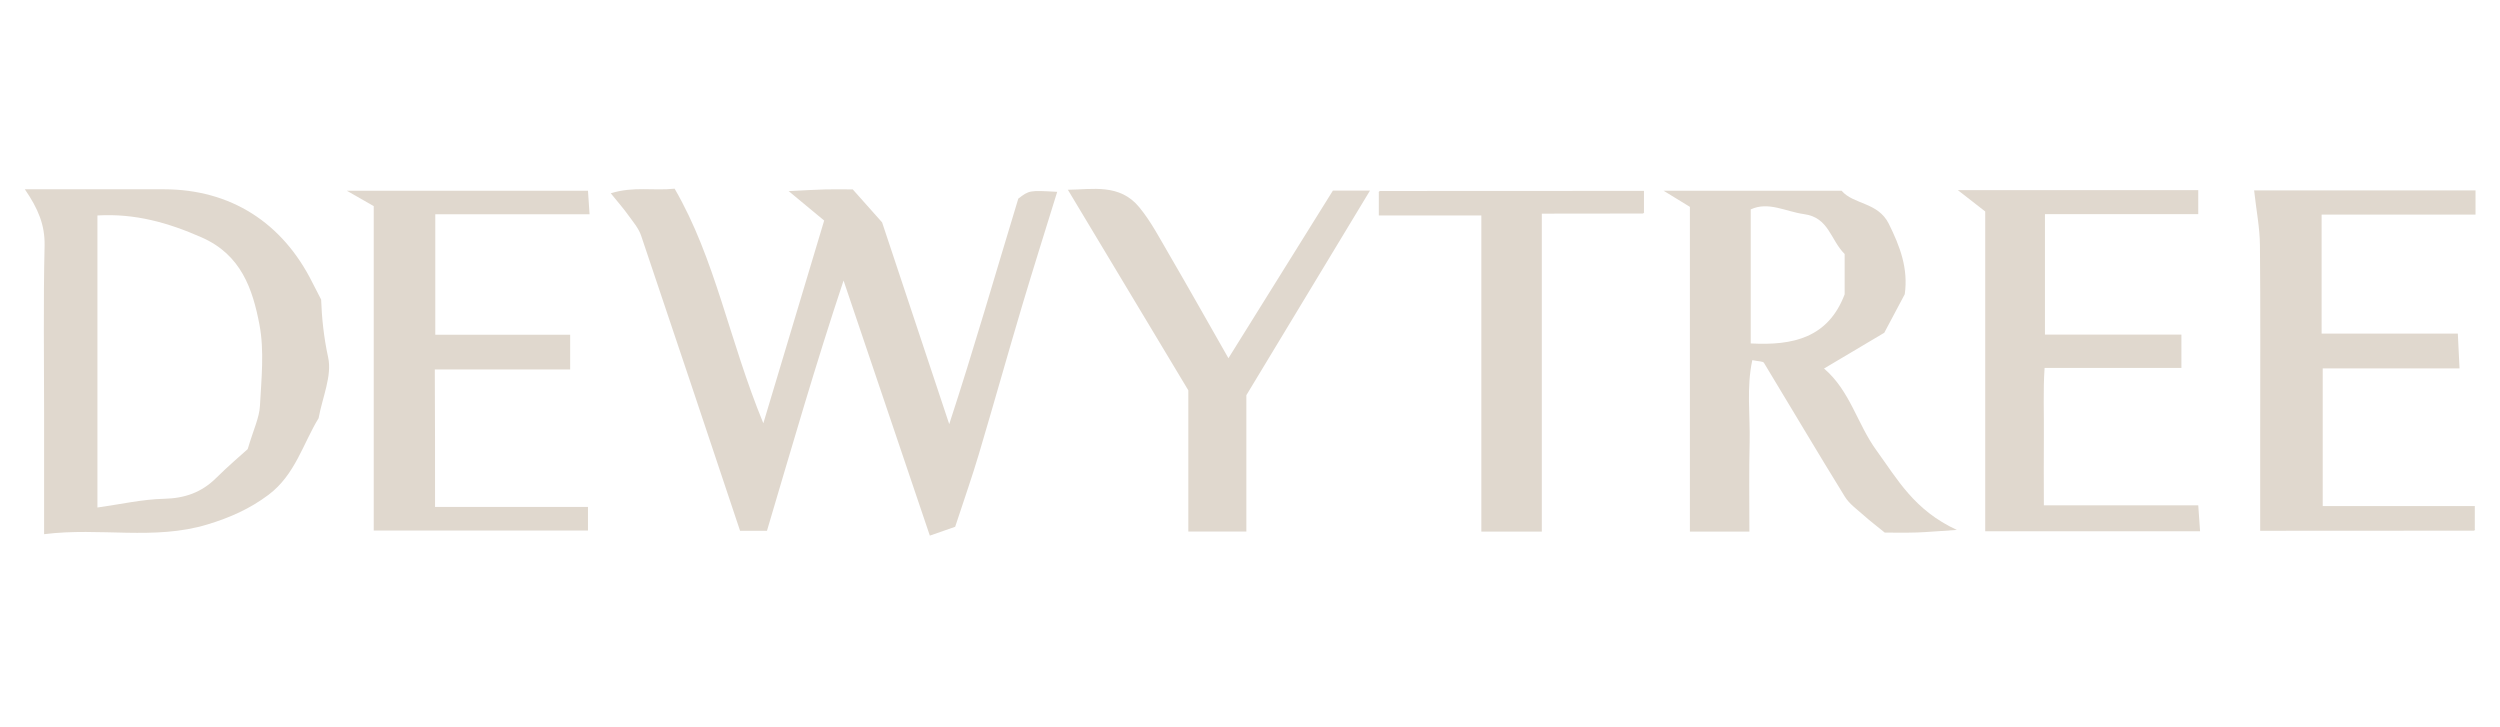 <?xml version="1.0" encoding="utf-8"?>
<!-- Generator: Adobe Illustrator 27.5.0, SVG Export Plug-In . SVG Version: 6.00 Build 0)  -->
<svg version="1.1" xmlns="http://www.w3.org/2000/svg" xmlns:xlink="http://www.w3.org/1999/xlink" x="0px" y="0px"
	 viewBox="0 0 206.3 60" style="enable-background:new 0 0 206.3 60;" xml:space="preserve">
<style type="text/css">
	.st0{fill:#E0D8CE;}
	.st1{opacity:0.8;fill:#E0D8CE;}
	.st2{fill:none;stroke:#415649;stroke-width:0.25;stroke-miterlimit:10;}
	.st3{fill:none;stroke:#4C4C4B;stroke-width:0.25;stroke-miterlimit:10;}
	.st4{fill:#4A423F;}
	.st5{fill:#6F6967;}
	.st6{fill:#655F5D;}
	.st7{fill:url(#SVGID_1_);}
	.st8{fill:url(#SVGID_00000070815706501716211040000004909893754077490356_);}
	.st9{fill:url(#SVGID_00000005240497339388621480000007205472210788485535_);}
	.st10{fill:none;stroke:#ECE1D6;stroke-width:3;stroke-miterlimit:10;}
	.st11{fill:#ECE1D6;}
	.st12{fill:url(#SVGID_00000138546165420724813690000014699873538835613086_);}
	.st13{fill:url(#SVGID_00000006690064141419929430000002082009317807524519_);}
	.st14{fill:none;stroke:#ECE1D6;stroke-width:2.5;stroke-miterlimit:10;}
	.st15{opacity:0.7;fill:#ECE1D6;}
	
		.st16{opacity:0.5;clip-path:url(#SVGID_00000138538553819702840470000007581918488398327936_);fill:url(#SVGID_00000152980260762586036160000010078170944890287769_);}
	
		.st17{clip-path:url(#SVGID_00000160177840505460439740000010525070636671344312_);fill:url(#SVGID_00000016039416198494901050000014416805956729602210_);}
	
		.st18{clip-path:url(#SVGID_00000135679057529571609630000001399557040563068057_);fill:url(#SVGID_00000053531976324018161210000007552031326071767992_);}
	
		.st19{opacity:0.5;clip-path:url(#SVGID_00000062165051958843106500000010711689144426763952_);fill:url(#SVGID_00000096764475909905307690000018346805487957031334_);}
	
		.st20{opacity:0.5;clip-path:url(#SVGID_00000156584207324377965170000006047285542380940977_);fill:url(#SVGID_00000132070036541554799320000012568728026558077322_);}
	.st21{clip-path:url(#SVGID_00000127031727881953407290000016809140445697785784_);fill:#ECE1D6;}
	.st22{fill:#DFD7CE;}
	.st23{fill:url(#SVGID_00000150065951243424067870000002891589676975859858_);}
	.st24{fill:url(#SVGID_00000034812782867736853090000010611349416855630981_);}
	.st25{fill:url(#SVGID_00000127012074911156770820000017383184112215786892_);}
	.st26{fill:#4C4C4B;}
	.st27{fill:url(#SVGID_00000183951571195676848750000013359645874433577656_);}
	.st28{fill:url(#SVGID_00000098939503720295951910000005201153674539702703_);}
	
		.st29{opacity:0.5;clip-path:url(#SVGID_00000099622388174037297760000008236716490253023668_);fill:url(#SVGID_00000085940884280575306240000009084131698591455669_);}
	
		.st30{clip-path:url(#SVGID_00000039105101413596044260000016469069395423176867_);fill:url(#SVGID_00000008847616210952722060000001067381071284674998_);}
	
		.st31{clip-path:url(#SVGID_00000067929155972756537540000018130206045441600954_);fill:url(#SVGID_00000055669988014145791340000004769475761750577329_);}
	
		.st32{opacity:0.5;clip-path:url(#SVGID_00000010282760877114279450000015761151367091621270_);fill:url(#SVGID_00000143611050397563154580000017590460498974608019_);}
	
		.st33{opacity:0.5;clip-path:url(#SVGID_00000008143881049920325210000015449702818430098840_);fill:url(#SVGID_00000149380820902792491830000004941509339268994488_);}
	.st34{clip-path:url(#SVGID_00000074414934779008849430000010154675470295753353_);fill:#4C4C4B;}
	.st35{fill:none;stroke:#2096D5;stroke-miterlimit:10;}
	.st36{fill-rule:evenodd;clip-rule:evenodd;fill:#E0D8CE;}
	.st37{fill:none;stroke:#00A0E9;stroke-width:10;stroke-miterlimit:10;}
	.st38{fill:none;stroke:#E0D8CE;stroke-miterlimit:10;}
	.st39{opacity:0.7;fill:#E0D7CE;}
	.st40{fill:#E0D7CE;}
	.st41{clip-path:url(#SVGID_00000106862828606932507230000012929079480415740088_);}
	.st42{clip-path:url(#SVGID_00000130627454057470350820000005642069271906576556_);}
	.st43{clip-path:url(#SVGID_00000148633864002334188730000008584430724297960383_);}
	.st44{clip-path:url(#SVGID_00000109002196979183187000000010209681365066847121_);}
	.st45{clip-path:url(#SVGID_00000038377001379791795450000016995035275867552692_);}
	.st46{clip-path:url(#SVGID_00000123432226887646989920000016401895339060151471_);}
	.st47{fill:#F1EBE3;}
	.st48{clip-path:url(#SVGID_00000034048512792740429970000015240648881336124039_);}
	.st49{fill-rule:evenodd;clip-rule:evenodd;fill:#E0D7CE;}
	.st50{display:none;}
	.st51{display:inline;fill:none;stroke:#00A0E9;stroke-width:10;stroke-miterlimit:10;}
	.st52{display:inline;fill:none;stroke:#E0D8CE;stroke-miterlimit:10;}
</style>
<g id="레이어_2">
</g>
<g id="레이어_1">
	<g>
		<path class="st0" d="M78.82,43.47c-0.4,0.14-1.12,0.39-2.09,0.73c-2.37-7-4.67-13.82-7.12-21.05c-2.32,6.96-4.26,13.71-6.32,20.65
			c-0.53,0-1.33,0-2.22,0c-2.68-8.02-5.41-16.2-8.17-24.37c-0.21-0.61-0.67-1.14-1.06-1.68c-0.38-0.54-0.82-1.03-1.44-1.8
			c1.9-0.59,3.52-0.19,5.27-0.38c3.37,5.81,4.48,12.46,7.32,19.36c1.82-6.07,3.4-11.35,5.02-16.73c-0.81-0.67-1.62-1.34-2.93-2.43
			c1.47-0.07,2.25-0.12,3.04-0.14c0.71-0.02,1.43,0,2.25,0c0.73,0.81,1.5,1.69,2.42,2.72c1.73,5.21,3.56,10.7,5.54,16.65
			c2.05-6.26,3.77-12.27,5.7-18.61c0.91-0.69,0.91-0.69,3.21-0.56c-0.97,3.14-1.95,6.24-2.88,9.35c-1.22,4.1-2.37,8.21-3.59,12.31
			C80.24,39.28,79.62,41.04,78.82,43.47z"/>
		<path class="st0" d="M2.05,15.62c4.14,0,7.82,0,11.5,0c5.46,0.01,9.76,2.73,12.24,7.72c0.2,0.39,0.41,0.78,0.71,1.38
			c0.05,1.44,0.21,3.09,0.58,4.78c0.33,1.51-0.47,3.27-0.79,5.01c-1.27,2.07-1.94,4.68-4.13,6.32c-1.53,1.15-3.19,1.89-5.05,2.45
			c-4.39,1.33-8.83,0.22-13.47,0.8c0-3.39,0-6.54,0-9.69c0-4.71-0.07-9.42,0.04-14.13C3.71,18.58,3.16,17.23,2.05,15.62z
			 M8.04,17.78c0,8.2,0,16.06,0,24.1c1.93-0.27,3.71-0.68,5.5-0.72c1.72-0.04,3.1-0.53,4.3-1.72c1-0.99,2.08-1.91,2.6-2.38
			c0.49-1.65,0.96-2.6,1.01-3.56c0.12-2.23,0.37-4.54-0.04-6.71c-0.56-2.94-1.51-5.77-4.77-7.2C13.89,18.38,11.16,17.6,8.04,17.78z"
			/>
		<path class="st0" d="M144.36,43.87c-1.76,0-3.28,0-4.91,0c0-8.88,0-17.69,0-26.8c-0.47-0.29-1.05-0.64-2.17-1.33
			c5.37,0,9.98,0,14.69,0c0.98,1.15,3,0.93,3.89,2.72c0.94,1.89,1.62,3.71,1.32,5.82c-0.5,0.94-1.02,1.91-1.69,3.18
			c-1.35,0.8-3.04,1.8-4.97,2.95c2.16,1.85,2.73,4.56,4.32,6.75c1.73,2.38,3.11,4.94,6.64,6.57c-1.58,0.1-2.43,0.18-3.28,0.21
			c-0.94,0.03-1.89,0.01-2.67,0.01c-0.66-0.54-1.22-0.96-1.73-1.42c-0.55-0.49-1.19-0.94-1.56-1.54c-2.26-3.66-4.45-7.37-6.68-11.05
			c-0.08-0.13-0.42-0.11-0.96-0.22c-0.49,2.26-0.17,4.55-0.22,6.8C144.32,38.87,144.36,41.23,144.36,43.87z M152.22,20.96
			c-1.18-1.17-1.29-3.01-3.35-3.29c-1.52-0.21-2.94-1.07-4.4-0.39c0,3.75,0,7.35,0,11.06c3.5,0.19,6.39-0.47,7.75-4.05
			C152.22,23.24,152.22,22.19,152.22,20.96z"/>
		<path class="st0" d="M35.9,41.83c4.25,0,8.39,0,12.62,0c0,0.68,0,1.23,0,1.95c-5.8,0-11.68,0-17.68,0c0-8.81,0-17.62,0-26.77
			c-0.44-0.25-1.03-0.59-2.22-1.27c7.11,0,13.39,0,19.9,0c0.03,0.52,0.08,1.16,0.13,1.94c-4.31,0-8.44,0-12.73,0
			c0,3.35,0,6.58,0,9.94c3.68,0,7.34,0,11.13,0c0,0.99,0,1.87,0,2.87c-3.73,0-7.39,0-11.17,0C35.9,34.21,35.9,37.84,35.9,41.83z"/>
		<path class="st0" d="M161.56,15.69c7.18,0,13.46,0,19.84,0c0,0.62,0,1.18,0,1.98c-4.13,0-8.35,0-12.65,0c0,3.39,0,6.54,0,9.94
			c3.7,0,7.44,0,11.26,0c0,1.04,0,1.83,0,2.75c-3.66,0-7.31,0-11.29,0c-0.13,1.94-0.04,3.78-0.06,5.61c-0.02,1.87,0,3.74,0,5.73
			c4.25,0,8.38,0,12.74,0c0.05,0.74,0.1,1.38,0.15,2.14c-5.98,0-11.77,0-17.73,0c0-8.73,0-17.53,0-26.39
			C163.2,16.97,162.65,16.54,161.56,15.69z"/>
		<path class="st0" d="M186.01,15.71c6.11,0,12.15,0,18.27,0c0,0.64,0,1.19,0,2c-4.19,0-8.41,0-12.7,0c0,3.4,0,6.55,0,9.82
			c3.68,0,7.34,0,11.24,0c0.05,0.99,0.09,1.86,0.14,2.87c-3.82,0-7.47,0-11.29,0c0,3.82,0,7.53,0,11.36c4.15,0,8.28,0,12.55,0
			c0,0.67,0,1.22,0,1.95c0.07-0.09,0,0.08-0.07,0.08c-5.8,0.01-11.59,0.01-17.64,0.01c0-2.52,0-5.08,0-7.64
			c0-5.31,0.03-10.61-0.02-15.92C186.48,18.8,186.19,17.37,186.01,15.71z"/>
		<path class="st0" d="M101.37,29.56c3.15-5.05,5.96-9.56,8.62-13.83c1.21,0,2.01,0,3.06,0c-3.41,5.64-6.7,11.08-10.2,16.88
			c0,3.46,0,7.32,0,11.25c-1.63,0-3.15,0-4.79,0c0-4.09,0-8.18,0-11.65c-3.5-5.82-6.68-11.12-9.94-16.55
			c2.02-0.02,4.27-0.53,5.89,1.44c0.98,1.19,1.7,2.59,2.48,3.92C98.08,23.75,99.62,26.49,101.37,29.56z"/>
		<path class="st0" d="M127.23,43.87c-1.74,0-3.25,0-4.99,0c0-8.68,0-17.33,0-26.09c-2.93,0-5.63,0-8.46,0c0-0.67,0-1.22,0-1.92
			c-0.06,0.07,0.02-0.1,0.1-0.1c7.22-0.01,14.43-0.01,21.78-0.01c0,0.51,0,1.07,0,1.77c0.06-0.06-0.02,0.1-0.1,0.1
			c-2.7,0.01-5.4,0.01-8.33,0.01C127.23,26.51,127.23,35.15,127.23,43.87z"/>
	</g>
</g>
<g id="레이어_3" class="st50">
	<rect x="-315.59" y="12.9" class="st52" width="2084.75" height="33.56"/>
</g>
</svg>
